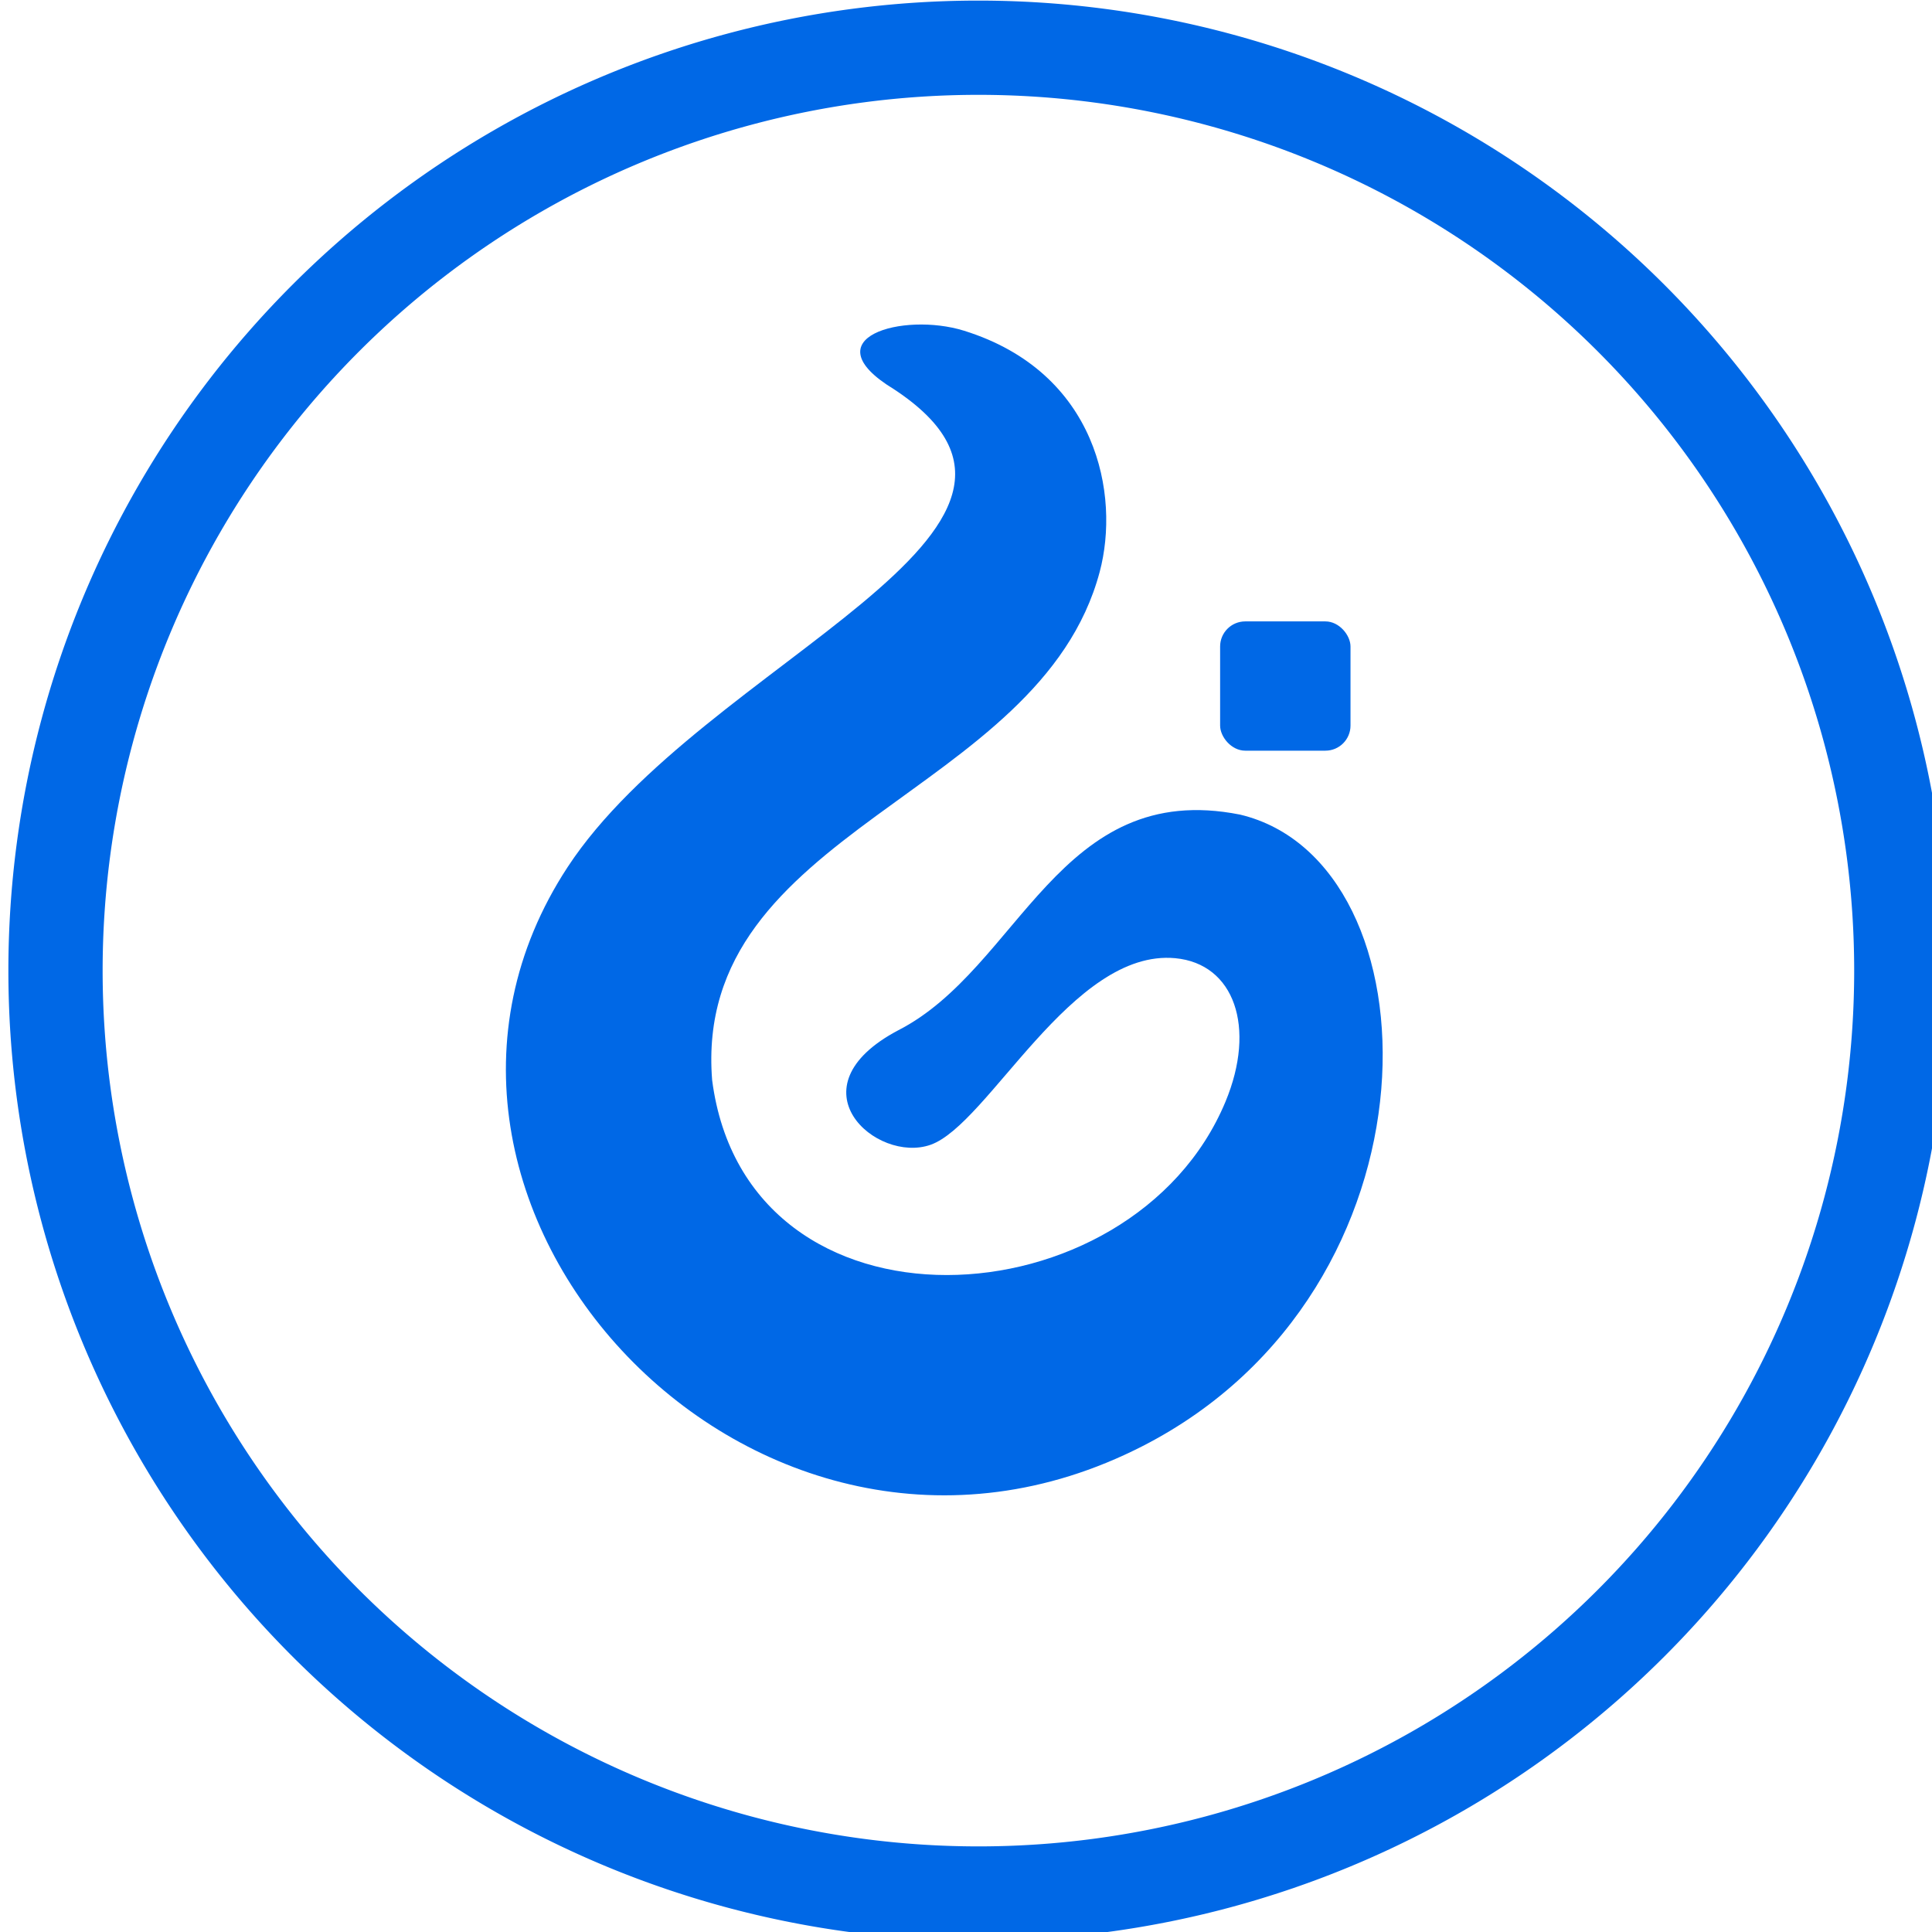 <svg width="512" height="512" viewBox="0 0 32 32" fill="#0068e6" aria-hidden="true" data-slot="icon" version="1.1" id="fluxbit" xml:space="preserve" xmlns="http://www.w3.org/2000/svg" xmlns:svg="http://www.w3.org/2000/svg">
  <g transform="translate(-14.895,-76.954)">
    <g transform="matrix(0.039,0,0,0.039,-18.205,74.714)">
      <path d="m 1089.748,425.742 c 57.581,-87.888 229.528,-143.256 138.559,-203.048 -35.745,-21.731 3.879,-32.894 29.843,-24.8 56.612,17.65 66.313,69.782 57.596,102.445 -25.505,95.576 -173.097,108.969 -164.586,215.806 14.724,113.567 178.475,104.159 218.01,9.191 13.168,-31.632 3.728,-58.62 -21.323,-60.959 -43.904,-4.1 -79.283,70.55 -103.921,79.243 -23.071,8.14 -59.799,-24.29 -13.73,-48.628 51.675,-26.415 68.161,-106.931 145.188,-91.593 84.752,20.206 88.923,201.52 -41.44,268.203 -164.493,84.14 -337.343,-103.686 -244.196,-245.861 z"/>
      <rect width="55.374" height="54.9" x="1366.897" y="321.344" ry="10.659" />
      <path d="M 1264.242,57.688 A 411.966,411.966 0 0 0 852.277,469.652 411.966,411.966 0 0 0 1264.242,881.619 411.966,411.966 0 0 0 1676.209,469.652 411.966,411.966 0 0 0 1264.242,57.688 Z m 0,40.025 A 371.939,371.939 0 0 1 1636.182,469.652 371.939,371.939 0 0 1 1264.242,841.592 371.939,371.939 0 0 1 892.305,469.652 371.939,371.939 0 0 1 1264.242,97.713 Z" />
    </g>
  </g>
</svg>
